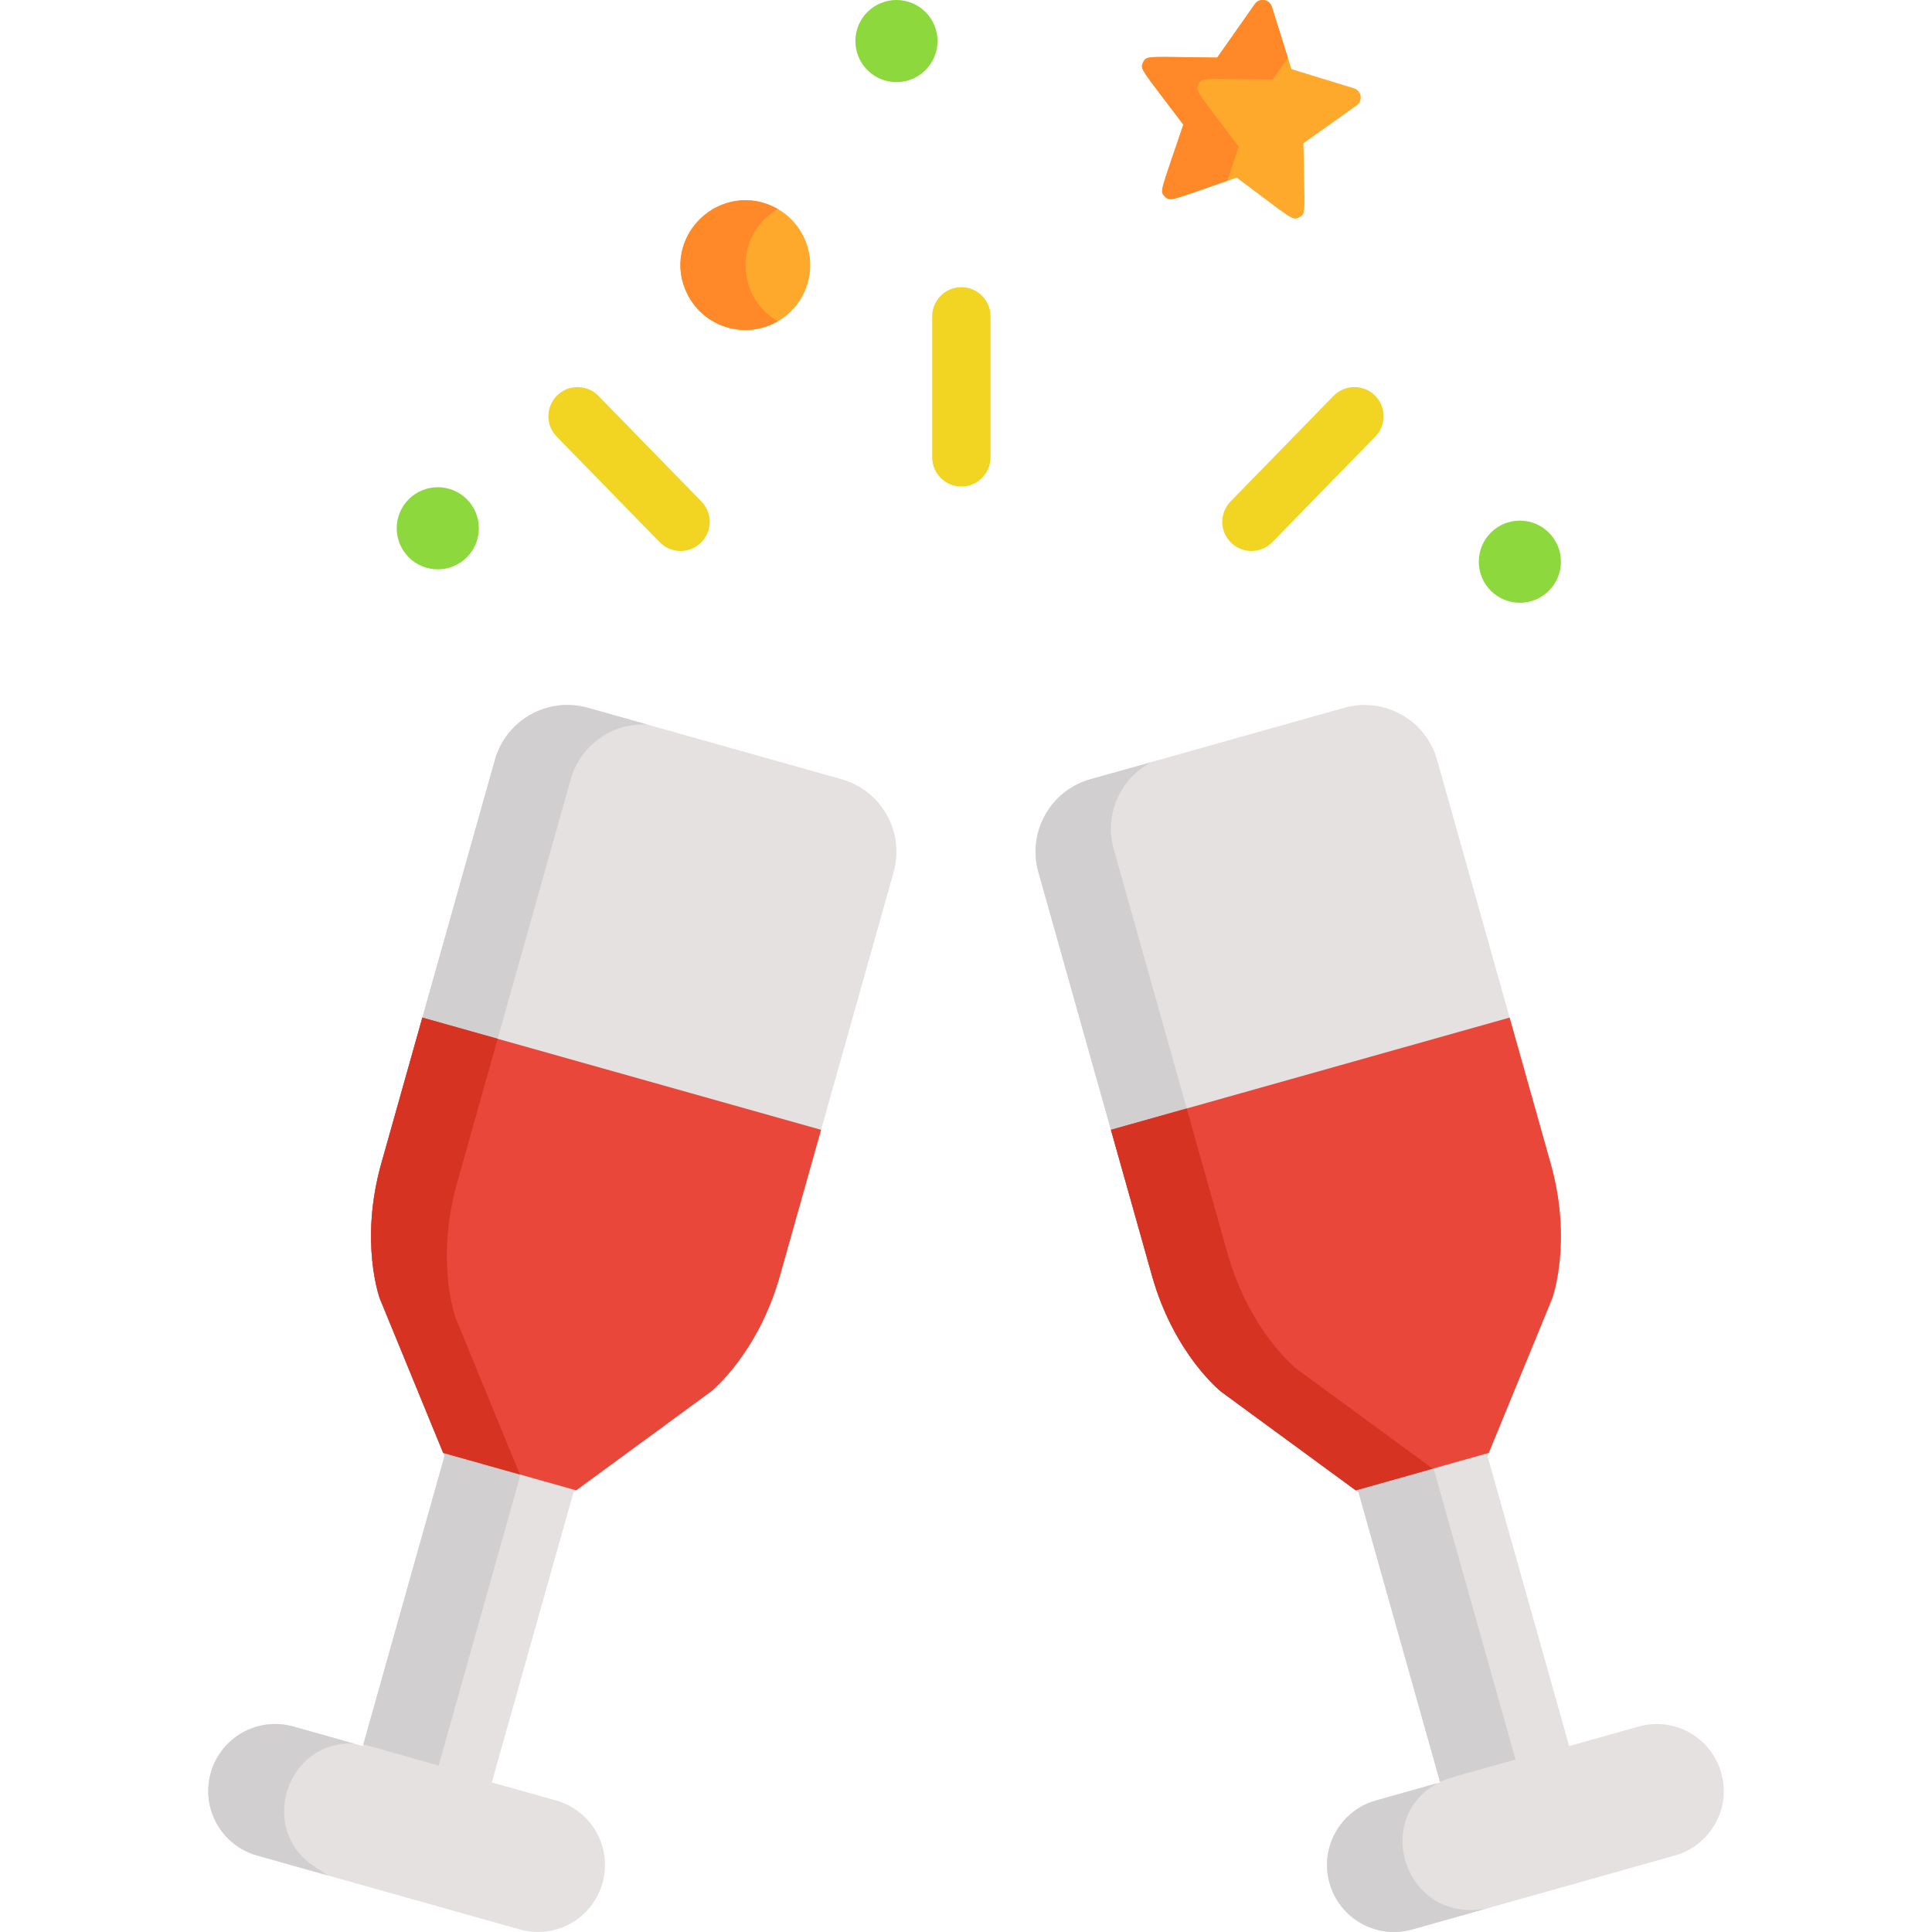 <?xml version="1.0" encoding="iso-8859-1"?>
<svg version="1.1" id="Capa_1" xmlns="http://www.w3.org/2000/svg" xmlns:xlink="http://www.w3.org/1999/xlink" x="0px" y="0px"
	 viewBox="0 0 511.998 511.998" style="enable-background:new 0 0 511.998 511.998;">
<path style="fill:#E5E1E1;" d="M434.246,457.55l-18.407,5.181l-21.637-76.867l17.153-41.771c0.001-0.003,5.458-14.935-0.399-35.745
	l-30.112-106.973c-2.987-10.61-14.009-16.791-24.62-13.804l-67.24,18.927c-10.609,2.987-16.789,14.009-13.802,24.62l30.111,106.972
	c5.857,20.81,18.302,30.704,18.307,30.705l36.423,26.69l21.637,76.866l-17.041,4.797c-9.437,2.657-14.935,12.462-12.279,21.901
	c2.657,9.438,12.463,14.936,21.9,12.279l69.627-19.599c9.437-2.656,14.936-12.462,12.28-21.899
	C453.49,460.391,443.684,454.894,434.246,457.55z"/>
<g>
	<path style="fill:#D1CFCF;" d="M381.629,472.24c2.011-0.979,1.433-0.713,20.006-5.941l-21.637-76.866l-36.423-26.69
		c-0.005-0.001-12.449-9.895-18.307-30.705l-30.111-106.972c-2.594-9.213,1.729-18.729,9.856-23.033l-16.029,4.466
		c-10.609,2.987-16.789,14.009-13.802,24.62l30.111,106.972c5.857,20.81,18.302,30.704,18.307,30.705l36.423,26.69L381.629,472.24z"
		/>
	<path style="fill:#D1CFCF;" d="M381.062,472.521l-16.443,4.628c-9.437,2.657-14.935,12.462-12.279,21.901
		c2.657,9.438,12.463,14.936,21.9,12.279l20.123-5.664C372.549,510.297,363.227,482.001,381.062,472.521z"/>
</g>
<path style="fill:#EA473B;" d="M410.956,308.349l-10.889-38.682L294.405,299.41l10.888,38.682
	c5.857,20.81,18.302,30.704,18.307,30.705l35.69,26.155l35.258-9.925l16.807-40.932
	C411.357,344.091,416.814,329.159,410.956,308.349z"/>
<path style="fill:#D63322;" d="M379.691,389.209l-36.115-26.465c-0.005-0.001-12.449-9.895-18.307-30.705l-10.776-38.283
	l-20.087,5.654l10.888,38.682c5.857,20.81,18.302,30.704,18.307,30.705l35.692,26.154L379.691,389.209z"/>
<path style="fill:#E5E1E1;" d="M77.752,457.55l18.407,5.181l21.637-76.867l-17.153-41.771c-0.002-0.003-5.458-14.935,0.399-35.745
	l30.112-106.973c2.986-10.61,14.009-16.791,24.619-13.804l67.24,18.927c10.61,2.987,16.79,14.009,13.803,24.62L206.704,338.09
	c-5.858,20.81-18.301,30.704-18.306,30.705l-36.424,26.69l-21.637,76.866l17.041,4.797c9.437,2.657,14.936,12.462,12.278,21.901
	c-2.656,9.438-12.462,14.936-21.899,12.279l-69.628-19.599c-9.437-2.656-14.936-12.462-12.278-21.899
	C58.508,460.391,68.314,454.894,77.752,457.55z"/>
<g>
	<path style="fill:#D1CFCF;" d="M117.796,385.865l-21.528,76.478c0.525,0.098,1.049,0.211,1.573,0.359l18.407,5.181l21.637-76.867
		l-17.153-41.771c-0.002-0.003-5.458-14.935,0.399-35.745l30.112-106.973c2.583-9.177,11.179-15.027,20.318-14.51l-15.789-4.444
		c-10.61-2.987-21.633,3.193-24.619,13.804L101.041,308.35c-5.858,20.81-0.401,35.742-0.399,35.745L117.796,385.865z"/>
	<path style="fill:#D1CFCF;" d="M83.712,494.903l0.011-0.006c-15.509-9.548-8.162-33.633,10.079-32.829l-16.049-4.518
		c-9.438-2.656-19.244,2.84-21.901,12.28c-2.657,9.438,2.841,19.243,12.278,21.899l18.818,5.297L83.712,494.903z"/>
</g>
<path style="fill:#EA473B;" d="M217.593,299.41l-10.889,38.682c-5.858,20.81-18.301,30.704-18.306,30.705l-35.691,26.155
	l-35.258-9.925l-16.806-40.932c-0.002-0.003-5.458-14.935,0.399-35.745l10.888-38.682L217.593,299.41z"/>
<path style="fill:#D63322;" d="M117.451,385.026l20.324,5.722l-17.042-41.503c-0.002-0.003-5.458-14.935,0.399-35.745l10.757-38.215
	l-19.959-5.618l-10.888,38.682c-5.858,20.81-0.401,35.742-0.399,35.745L117.451,385.026z"/>
<g>
	<path style="fill:#F2D422;" d="M174.825,143.686l-27.3-27.983c-2.979-3.054-2.919-7.947,0.135-10.927
		c3.054-2.979,7.947-2.919,10.927,0.135l27.299,27.983c2.98,3.055,2.919,7.947-0.135,10.927
		C182.698,146.8,177.806,146.742,174.825,143.686z"/>
	<path style="fill:#F2D422;" d="M326.243,143.821c-3.054-2.98-3.114-7.872-0.134-10.927l27.302-27.983
		c2.98-3.054,7.871-3.114,10.927-0.134c3.054,2.98,3.114,7.872,0.134,10.927l-27.302,27.983
		C334.19,146.74,329.3,146.802,326.243,143.821z"/>
	<path style="fill:#F2D422;" d="M254.771,128.935c-4.267,0-7.727-3.459-7.727-7.727V83.832c0-4.267,3.459-7.727,7.727-7.727
		c4.267,0,7.727,3.459,7.727,7.727v37.377C262.498,125.476,259.039,128.935,254.771,128.935z"/>
</g>
<path style="fill:#FFA92C;" d="M212.745,62.285c4.411,8.399,1.178,18.784-7.224,23.193c-8.4,4.409-18.787,1.171-23.194-7.226
	c-4.409-8.4-1.175-18.785,7.226-23.193C197.956,50.648,208.34,53.885,212.745,62.285z"/>
<path style="fill:#FF8828;" d="M206.135,55.414c-14.833-8.568-31.798,7.613-23.807,22.839c4.457,8.492,15.165,11.852,23.795,6.871
	C194.704,78.531,194.698,62.013,206.135,55.414z"/>
<g>
	<circle style="fill:#8DD83D;" cx="237.569" cy="10.884" r="10.883"/>
	<circle style="fill:#8DD83D;" cx="116.019" cy="139.998" r="10.883"/>
	<circle style="fill:#8DD83D;" cx="402.779" cy="148.858" r="10.883"/>
</g>
<path style="fill:#FFA92C;" d="M358.817,23.411l-16.575-5.094l-5.199-16.54c-0.637-2.013-3.299-2.412-4.505-0.699l-9.965,14.191
	c-18.59-0.179-18.681-0.644-19.63,1.228c-0.952,1.88-0.423,1.798,10.652,16.536c-5.929,17.671-6.379,17.579-4.895,19.048
	c1.491,1.484,1.571,0.958,19.015-5.021c14.386,10.664,14.662,11.54,16.604,10.545c1.874-0.96,1.398-1.2,1.105-19.638l14.122-10.057
	C361.25,26.699,360.835,24.032,358.817,23.411z"/>
<path style="fill:#FF8828;" d="M328.274,38.871c-11.168-14.863-11.6-14.663-10.652-16.536c0.954-1.881,1.194-1.406,19.63-1.228
	l4.053-5.771l-4.262-13.559c-0.637-2.013-3.299-2.412-4.505-0.699l-9.965,14.191c-18.59-0.179-18.681-0.644-19.63,1.228
	c-0.952,1.88-0.423,1.798,10.652,16.536c-5.929,17.671-6.379,17.579-4.895,19.048c1.491,1.484,1.894,0.847,16.543-4.174
	L328.274,38.871z"/>
<g>
</g>
<g>
</g>
<g>
</g>
<g>
</g>
<g>
</g>
<g>
</g>
<g>
</g>
<g>
</g>
<g>
</g>
<g>
</g>
<g>
</g>
<g>
</g>
<g>
</g>
<g>
</g>
<g>
</g>
</svg>
